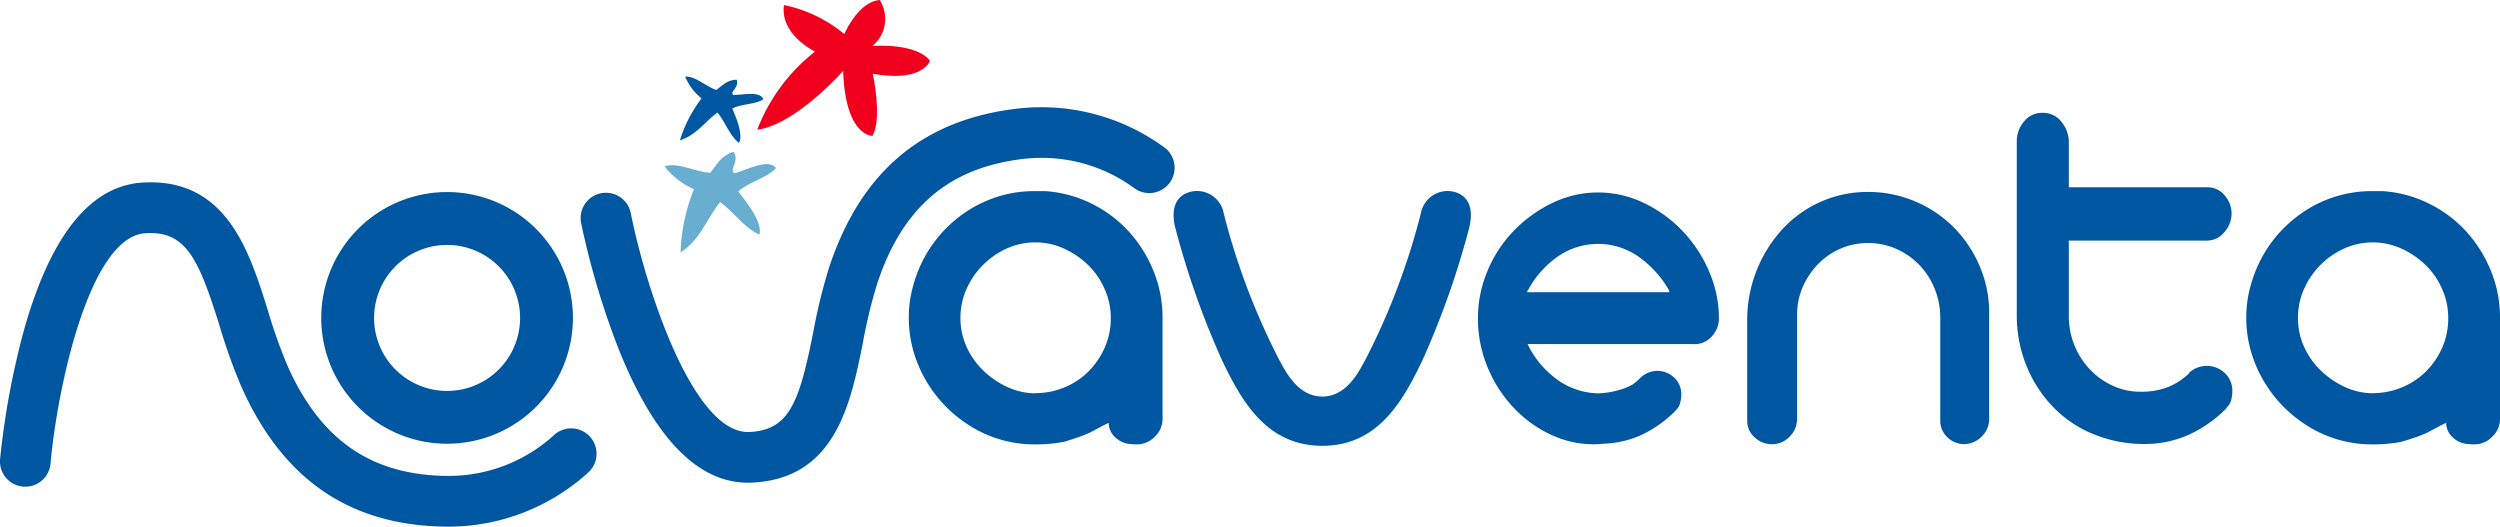 <svg xmlns="http://www.w3.org/2000/svg" width="164.671" height="34.691" viewBox="0 0 164.671 34.691">
  <g id="logo-novaventa" transform="translate(-36.999 -25)">
    <path id="Trazado_2625" data-name="Trazado 2625" d="M162.667,31.985A1.789,1.789,0,0,0,160.45,33.4a45.322,45.322,0,0,1-3.668,9.669c-.344.593-1.146,2.393-2.823,2.393s-2.48-1.8-2.825-2.393a45.317,45.317,0,0,1-3.666-9.669,1.79,1.79,0,0,0-2.218-1.417c-1.382.388-1.118,1.86-.94,2.488a55.6,55.6,0,0,0,3.049,8.612c1.258,2.613,2.893,5.624,6.6,5.624s5.338-3.011,6.592-5.624a55.431,55.431,0,0,0,3.052-8.612c.177-.629.44-2.1-.942-2.488" transform="translate(-29.863 5.657)" fill="#0057a1"/>
    <path id="Trazado_2626" data-name="Trazado 2626" d="M52.245,32.059a8.289,8.289,0,1,0,8.289,8.289,8.289,8.289,0,0,0-8.289-8.289m0,13.1a4.808,4.808,0,1,1,4.808-4.808,4.808,4.808,0,0,1-4.808,4.808" transform="translate(14.203 5.591)" fill="#0057a1"/>
    <path id="Trazado_2627" data-name="Trazado 2627" d="M35.781,53.6h-.04c-6.389-.018-10.841-3-13.608-9.112a36.251,36.251,0,0,1-1.5-4.179c-1.386-4.418-2.214-6.2-4.866-6.037-3.718.229-5.815,10.306-6.249,15.15a1.668,1.668,0,1,1-3.322-.3,52.672,52.672,0,0,1,1.577-8.49c1.751-6.221,4.371-9.483,7.789-9.694,5.52-.346,7.039,4.489,8.254,8.369a34.405,34.405,0,0,0,1.355,3.8c2.2,4.864,5.565,7.137,10.58,7.151h.03a10.3,10.3,0,0,0,6.84-2.635A1.668,1.668,0,1,1,45,49.972,13.7,13.7,0,0,1,35.781,53.6" transform="translate(30.811 6.09)" fill="#0057a1"/>
    <path id="Trazado_2628" data-name="Trazado 2628" d="M103.426,22.155l-.039,0c-6.353.689-10.468,4.121-12.577,10.491a36.824,36.824,0,0,0-1.053,4.314c-.913,4.539-1.55,6.394-4.2,6.515-3.72.162-6.865-9.638-7.806-14.41a1.668,1.668,0,0,0-3.274.645,52.724,52.724,0,0,0,2.463,8.277c2.393,6,5.342,8.97,8.763,8.823,5.526-.234,6.528-5.2,7.33-9.191a33.877,33.877,0,0,1,.95-3.923c1.676-5.07,4.781-7.682,9.768-8.224l.03,0a10.292,10.292,0,0,1,7.077,1.9,1.669,1.669,0,0,0,2.12-2.578,13.706,13.706,0,0,0-9.548-2.642" transform="translate(0.798 9.979)" fill="#0057a1"/>
    <path id="Trazado_2629" data-name="Trazado 2629" d="M219.577,32.047a7.805,7.805,0,0,1,3.025.6,7.9,7.9,0,0,1,2.53,1.664,8.206,8.206,0,0,1,1.741,2.54,7.767,7.767,0,0,1,.658,3.191v6.934a1.6,1.6,0,0,1-.476,1.166,1.666,1.666,0,0,1-1.133.515,1.6,1.6,0,0,1-1.135-.447,1.486,1.486,0,0,1-.476-1.132V40.354a5.072,5.072,0,0,0-.362-1.922,4.9,4.9,0,0,0-1-1.561,4.814,4.814,0,0,0-1.512-1.064,4.538,4.538,0,0,0-1.888-.395,4.48,4.48,0,0,0-1.791.361,4.6,4.6,0,0,0-1.48,1.012,5.035,5.035,0,0,0-1.019,1.51,4.576,4.576,0,0,0-.377,1.853v6.83a1.622,1.622,0,0,1-.493,1.184,1.572,1.572,0,0,1-1.15.5,1.654,1.654,0,0,1-1.151-.447,1.46,1.46,0,0,1-.493-1.132V40.354a8.87,8.87,0,0,1,2.333-5.869,7.608,7.608,0,0,1,5.652-2.438" transform="translate(-59.511 5.597)" fill="#0057a1"/>
    <path id="Trazado_2630" data-name="Trazado 2630" d="M244.992,22.741a1.53,1.53,0,0,1,1.192.529,2.167,2.167,0,0,1,.538,1.312v3.066h9.123a1.447,1.447,0,0,1,1.141.529,1.806,1.806,0,0,1-.033,2.436,1.455,1.455,0,0,1-1.108.546h-9.123v4.976a5.058,5.058,0,0,0,.359,1.891,5,5,0,0,0,1,1.585,4.85,4.85,0,0,0,1.5,1.091,4.245,4.245,0,0,0,1.843.41,4.82,4.82,0,0,0,1.876-.324,4.275,4.275,0,0,0,1.354-.9h-.033a1.724,1.724,0,0,1,2.415.034,1.588,1.588,0,0,1,.456,1.193,2.128,2.128,0,0,1-.08.562,1.036,1.036,0,0,1-.31.494h.032a8.367,8.367,0,0,1-2.5,1.772,7.078,7.078,0,0,1-2.955.613,8.685,8.685,0,0,1-3.213-.6,7.749,7.749,0,0,1-2.644-1.7,8.464,8.464,0,0,1-1.81-2.658,8.818,8.818,0,0,1-.719-3.459V24.582a1.952,1.952,0,0,1,.474-1.262,1.507,1.507,0,0,1,1.223-.579" transform="translate(-73.453 9.689)" fill="#0057a1"/>
    <path id="Trazado_2631" data-name="Trazado 2631" d="M195.154,37.269a9.029,9.029,0,0,0-1.75-2.639,8.666,8.666,0,0,0-2.526-1.828,6.924,6.924,0,0,0-6.041,0,8.975,8.975,0,0,0-2.529,1.828,8.45,8.45,0,0,0-1.733,2.639,8.024,8.024,0,0,0-.631,3.129,8.328,8.328,0,0,0,.631,3.215,8.737,8.737,0,0,0,1.718,2.672,8.034,8.034,0,0,0,2.527,1.81,6.505,6.505,0,0,0,3.029.591c.114,0,.223-.017.333-.027a6.553,6.553,0,0,0,2.488-.56A7.839,7.839,0,0,0,193,46.441l.082-.1a.9.9,0,0,0,.178-.36,1.977,1.977,0,0,0,.076-.526,1.482,1.482,0,0,0-.427-1.115,1.61,1.61,0,0,0-2.259-.032l-.026.034a3.934,3.934,0,0,1-.507.424,4.026,4.026,0,0,1-1.074.405,5.42,5.42,0,0,1-1.165.17,4.8,4.8,0,0,1-2.479-.745,6.206,6.206,0,0,1-2.186-2.5H194.1a1.5,1.5,0,0,0,1.23-.491,1.714,1.714,0,0,0,.486-1.2,7.685,7.685,0,0,0-.665-3.129m-11.971,1.4a.191.191,0,0,1,.066-.135,6.3,6.3,0,0,1,1.894-2.166,4.639,4.639,0,0,1,5.411-.016,6.854,6.854,0,0,1,1.992,2.216v.067c0,.023.009.034.031.034Z" transform="translate(-45.595 5.569)" fill="#0057a1"/>
    <path id="Trazado_2632" data-name="Trazado 2632" d="M122.366,31.98a8.042,8.042,0,0,1,2.913.9,8.228,8.228,0,0,1,2.345,1.844,8.742,8.742,0,0,1,1.55,2.551,8.093,8.093,0,0,1,.569,3.016V46.94a1.592,1.592,0,0,1-.517,1.189,1.64,1.64,0,0,1-1.171.5,4.478,4.478,0,0,1-.535-.035,1.493,1.493,0,0,1-.569-.189,1.77,1.77,0,0,1-.5-.431,1.317,1.317,0,0,1-.257-.758c-.115.045-.322.149-.621.31s-.517.276-.654.344a7.761,7.761,0,0,1-.792.31q-.415.139-.862.276a9.4,9.4,0,0,1-1.86.173,7.975,7.975,0,0,1-4.621-1.4,8.62,8.62,0,0,1-3.033-3.6,8.176,8.176,0,0,1-.533-1.6,7.95,7.95,0,0,1-.189-1.741,7.722,7.722,0,0,1,.189-1.723,9.211,9.211,0,0,1,.533-1.62,8.473,8.473,0,0,1,3.033-3.619,8.047,8.047,0,0,1,4.621-1.378h.481a4.145,4.145,0,0,1,.482.034m-1,13.272a4.929,4.929,0,0,0,1.914-.38,4.827,4.827,0,0,0,1.585-1.051,5.107,5.107,0,0,0,1.068-1.569,4.779,4.779,0,0,0,.4-1.965,4.65,4.65,0,0,0-.4-1.878,4.929,4.929,0,0,0-1.085-1.586,5.636,5.636,0,0,0-1.586-1.085,4.449,4.449,0,0,0-1.9-.415,4.512,4.512,0,0,0-1.878.4,5.265,5.265,0,0,0-1.568,1.085,5.194,5.194,0,0,0-1.087,1.586,4.654,4.654,0,0,0-.4,1.9,4.542,4.542,0,0,0,.414,1.931,5.066,5.066,0,0,0,1.122,1.569,5.62,5.62,0,0,0,1.583,1.068,4.355,4.355,0,0,0,1.81.4" transform="translate(-16.169 5.641)" fill="#0057a1"/>
    <path id="Trazado_2633" data-name="Trazado 2633" d="M279.608,31.98a8.054,8.054,0,0,1,2.914.9,8.244,8.244,0,0,1,2.342,1.844,8.712,8.712,0,0,1,1.551,2.551,8.126,8.126,0,0,1,.568,3.016V46.94a1.594,1.594,0,0,1-.517,1.189,1.639,1.639,0,0,1-1.171.5,4.54,4.54,0,0,1-.536-.035,1.49,1.49,0,0,1-.566-.189,1.746,1.746,0,0,1-.5-.431,1.313,1.313,0,0,1-.257-.758,6.937,6.937,0,0,0-.622.31c-.3.161-.515.276-.655.344a7.547,7.547,0,0,1-.791.31c-.275.092-.565.184-.862.276a9.412,9.412,0,0,1-1.861.173,7.969,7.969,0,0,1-4.619-1.4,8.613,8.613,0,0,1-3.034-3.6,8.288,8.288,0,0,1-.534-1.6,7.949,7.949,0,0,1-.188-1.741,7.722,7.722,0,0,1,.188-1.723,9.352,9.352,0,0,1,.534-1.62,8.466,8.466,0,0,1,3.034-3.619,8.041,8.041,0,0,1,4.619-1.378h.482a4.146,4.146,0,0,1,.483.034m-1,13.272a4.923,4.923,0,0,0,1.912-.38,4.819,4.819,0,0,0,1.586-1.051,5.114,5.114,0,0,0,1.07-1.569,4.815,4.815,0,0,0,.395-1.965,4.685,4.685,0,0,0-.395-1.878,4.91,4.91,0,0,0-1.088-1.586,5.633,5.633,0,0,0-1.585-1.085,4.587,4.587,0,0,0-3.772-.018,5.267,5.267,0,0,0-1.57,1.085,5.175,5.175,0,0,0-1.087,1.586,4.645,4.645,0,0,0-.4,1.9,4.55,4.55,0,0,0,.413,1.931,5.065,5.065,0,0,0,1.121,1.569,5.655,5.655,0,0,0,1.584,1.068,4.354,4.354,0,0,0,1.811.4" transform="translate(-85.313 5.641)" fill="#0057a1"/>
    <path id="Trazado_2634" data-name="Trazado 2634" d="M84.319,28.286a4.91,4.91,0,0,0,1.937,1.5,12.155,12.155,0,0,0-.885,4.171c1.334-.875,1.719-2.221,2.606-3.318.9.637,1.588,1.7,2.585,2.137.235-.8-.861-2.164-1.385-2.829.623-.62,1.929-.9,2.485-1.556-.545-.633-1.751.073-2.748.354-.369-.225.375-.81-.049-1.417-.882.278-1.108.88-1.541,1.381-.972-.056-2.206-.735-3.006-.418" transform="translate(-3.546 7.674)" fill="#68aed1"/>
    <path id="Trazado_2635" data-name="Trazado 2635" d="M86.47,18.5a3.613,3.613,0,0,0,1.076,1.426,8.88,8.88,0,0,0-1.425,2.764c1.109-.359,1.639-1.231,2.475-1.834.51.621.791,1.5,1.409,2,.317-.522-.192-1.689-.431-2.258.558-.317,1.532-.264,2.049-.618-.262-.551-1.248-.285-2-.279-.215-.23.419-.5.239-1.007-.674.025-.95.406-1.35.675-.675-.226-1.412-.942-2.038-.872" transform="translate(-4.338 11.555)" fill="#0057a1"/>
    <path id="Trazado_2636" data-name="Trazado 2636" d="M103.283,9.48a2.315,2.315,0,0,1-.485,3.029s2.852-.234,3.795.972c0,0-.441,1.444-3.77.856,0,0,.65,2.982-.025,4.091,0,0-1.778.044-1.925-4.274,0,0-3.136,3.548-5.659,3.869a11.976,11.976,0,0,1,3.809-5.146s-2.318-1.1-2.049-3.065a9.16,9.16,0,0,1,3.977,1.912s.9-2.127,2.332-2.243" transform="translate(-8.337 15.52)" fill="#f1001e"/>
  </g>
</svg>

